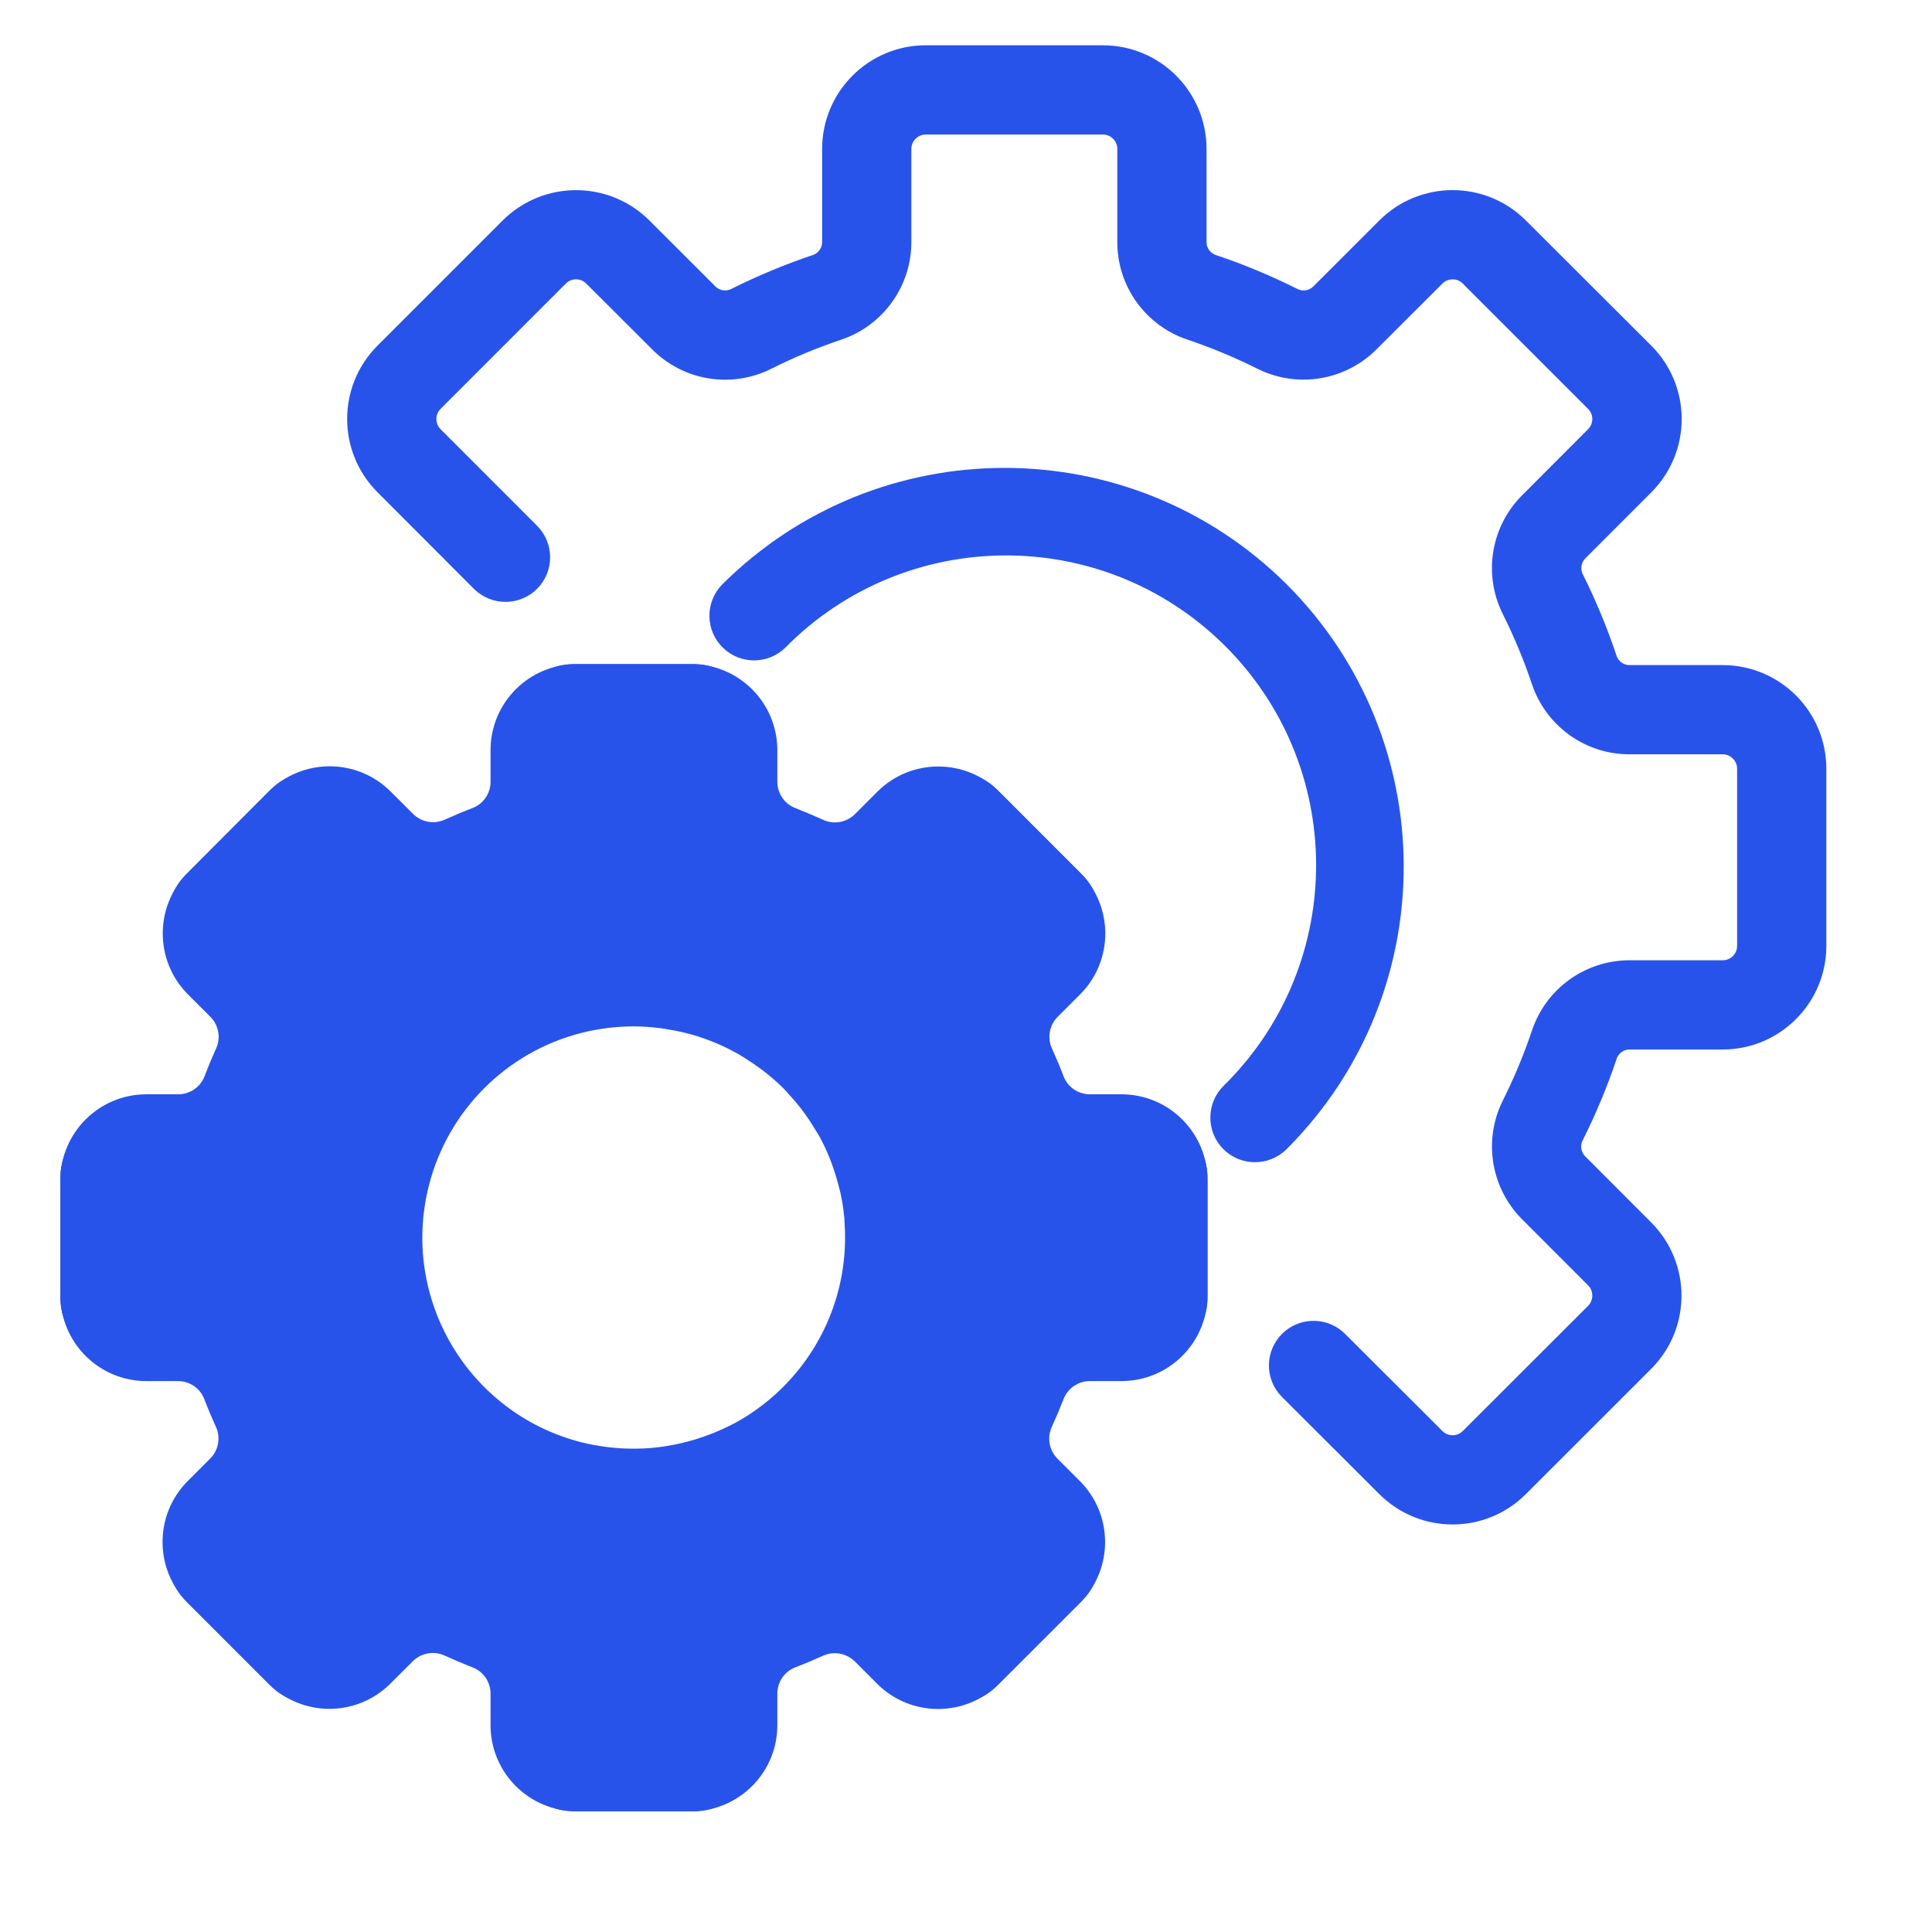 <svg width="32" height="32" viewBox="0 0 32 32" fill="none" xmlns="http://www.w3.org/2000/svg">
<g clip-path="url(#clip0)">
<path d="M2 22.5H2.55C2.965 22.5 3.335 22.757 3.481 23.145C3.538 23.295 3.599 23.442 3.666 23.587C3.839 23.965 3.759 24.411 3.466 24.706L3.075 25.1C2.686 25.491 2.686 26.122 3.075 26.513L4.488 27.926C4.879 28.315 5.511 28.315 5.901 27.926L6.293 27.535C6.588 27.241 7.033 27.162 7.412 27.335C7.557 27.401 7.704 27.463 7.854 27.52C8.242 27.665 8.5 28.035 8.5 28.45V29C8.5 29.552 8.947 30 9.5 30H11.5C12.052 30 12.5 29.552 12.5 29V28.45C12.5 28.035 12.757 27.665 13.145 27.519C13.295 27.462 13.442 27.401 13.587 27.334C13.965 27.162 14.411 27.241 14.706 27.535L15.098 27.925C15.489 28.315 16.12 28.315 16.511 27.925L17.924 26.512C18.313 26.122 18.313 25.49 17.924 25.099L17.533 24.707C17.239 24.413 17.16 23.967 17.333 23.589C17.399 23.444 17.461 23.297 17.517 23.146C17.663 22.758 18.035 22.5 18.45 22.5H19C19.552 22.5 20 22.052 20 21.5V19.5C20 18.948 19.552 18.5 19 18.5H18.45C18.035 18.5 17.665 18.243 17.519 17.855C17.462 17.705 17.401 17.558 17.334 17.413C17.161 17.035 17.241 16.589 17.535 16.294L17.925 15.902C18.315 15.511 18.315 14.88 17.925 14.489L16.512 13.076C16.122 12.687 15.49 12.687 15.099 13.076L14.707 13.467C14.412 13.761 13.967 13.84 13.589 13.667C13.444 13.601 13.296 13.539 13.146 13.482C12.757 13.337 12.5 12.966 12.5 12.55V12C12.5 11.447 12.052 11 11.5 11H9.5C8.947 11 8.5 11.447 8.5 12V12.55C8.5 12.964 8.243 13.335 7.855 13.481C7.705 13.538 7.557 13.6 7.412 13.665C7.034 13.838 6.589 13.759 6.294 13.466L5.9 13.075C5.509 12.685 4.877 12.685 4.487 13.075L3.076 14.489C2.686 14.88 2.686 15.511 3.076 15.902L3.467 16.294C3.76 16.589 3.84 17.034 3.667 17.413C3.6 17.558 3.539 17.705 3.482 17.855C3.336 18.243 2.965 18.5 2.55 18.5H2C1.448 18.5 1 18.947 1 19.5V21.5C1 22.052 1.448 22.5 2 22.5ZM9.5 16.625C9.827 16.543 10.163 16.5 10.5 16.5C10.665 16.501 10.831 16.512 10.995 16.534C11.043 16.54 11.089 16.548 11.136 16.556C11.258 16.575 11.377 16.6 11.494 16.63C11.537 16.641 11.581 16.65 11.623 16.663C11.775 16.706 11.924 16.759 12.069 16.82C12.087 16.828 12.103 16.837 12.12 16.845C12.246 16.901 12.37 16.965 12.491 17.034C12.531 17.058 12.571 17.084 12.611 17.107C12.711 17.17 12.811 17.238 12.906 17.309C12.938 17.334 12.97 17.356 13.002 17.381C13.122 17.478 13.238 17.581 13.347 17.691C13.367 17.712 13.385 17.735 13.405 17.756C13.493 17.849 13.576 17.945 13.655 18.047C13.684 18.084 13.712 18.122 13.74 18.16C13.811 18.26 13.879 18.36 13.94 18.468C13.958 18.499 13.978 18.528 13.995 18.559C14.071 18.695 14.139 18.837 14.198 18.982C14.212 19.015 14.223 19.05 14.236 19.082C14.28 19.198 14.319 19.317 14.352 19.438C14.365 19.485 14.377 19.532 14.389 19.579C14.419 19.71 14.443 19.842 14.46 19.975C14.464 20.004 14.47 20.033 14.474 20.062C14.491 20.207 14.499 20.354 14.5 20.5C14.5 20.52 14.5 20.54 14.497 20.559C14.497 20.602 14.492 20.645 14.491 20.689C14.485 20.817 14.473 20.944 14.455 21.07C14.447 21.128 14.438 21.187 14.428 21.246C14.411 21.335 14.389 21.422 14.366 21.51C14.243 22.015 14.04 22.497 13.767 22.939C13.716 23.022 13.653 23.098 13.583 23.165C13.329 23.401 13.052 23.614 12.757 23.8L12.692 23.843C12.62 23.887 12.547 23.935 12.474 23.975C12.172 24.146 11.848 24.277 11.512 24.364L11.452 24.38C11.308 24.415 11.163 24.442 11.017 24.461C10.994 24.464 10.972 24.469 10.949 24.471C10.8 24.489 10.65 24.499 10.5 24.5H10.481C10.368 24.5 10.257 24.488 10.146 24.478C10.092 24.474 10.036 24.474 9.981 24.467C9.819 24.445 9.658 24.415 9.5 24.375C7.36 23.822 6.073 21.638 6.627 19.498C6.991 18.089 8.091 16.989 9.5 16.625Z" fill="#2853EB"/>
<path d="M18.575 18.125H18.052C17.856 18.125 17.68 18.003 17.613 17.818C17.555 17.666 17.492 17.517 17.425 17.37C17.342 17.191 17.38 16.979 17.52 16.84L17.893 16.467C18.446 15.91 18.445 15.01 17.89 14.454L16.548 13.111C15.991 12.557 15.091 12.557 14.534 13.111L14.162 13.483C14.023 13.623 13.811 13.661 13.632 13.578C13.485 13.511 13.336 13.449 13.183 13.388C12.998 13.321 12.875 13.145 12.875 12.947V12.425C12.875 11.638 12.237 11 11.45 11H9.55C8.763 11 8.125 11.638 8.125 12.425V12.947C8.126 13.144 8.003 13.32 7.818 13.387C7.666 13.445 7.517 13.508 7.37 13.575C7.191 13.657 6.979 13.619 6.84 13.479L6.467 13.107C5.91 12.554 5.011 12.554 4.454 13.107L3.111 14.454C2.557 15.011 2.557 15.911 3.111 16.468L3.483 16.84C3.623 16.979 3.661 17.191 3.578 17.37C3.511 17.517 3.449 17.666 3.391 17.819C3.323 18.004 3.145 18.127 2.947 18.125H2.425C1.638 18.125 1 18.763 1 19.55V21.45C1 22.237 1.638 22.875 2.425 22.875H2.948C3.144 22.875 3.32 22.997 3.387 23.182C3.445 23.334 3.508 23.483 3.575 23.63C3.658 23.809 3.62 24.021 3.48 24.16L3.107 24.533C2.554 25.09 2.554 25.989 3.107 26.546L4.449 27.889C5.007 28.442 5.906 28.442 6.463 27.889L6.836 27.517C6.975 27.377 7.187 27.339 7.366 27.422C7.513 27.489 7.662 27.551 7.814 27.612C8.001 27.678 8.125 27.854 8.125 28.052V28.575C8.125 29.362 8.763 30 9.55 30H11.45C12.237 30 12.875 29.362 12.875 28.575V28.052C12.874 27.856 12.997 27.68 13.182 27.613C13.334 27.555 13.482 27.492 13.63 27.425C13.809 27.343 14.021 27.381 14.16 27.52L14.533 27.893C15.09 28.445 15.99 28.444 16.546 27.89L17.889 26.548C18.442 25.991 18.442 25.091 17.889 24.534L17.517 24.162C17.377 24.023 17.339 23.811 17.422 23.632C17.489 23.485 17.551 23.336 17.612 23.183C17.679 22.998 17.855 22.875 18.052 22.875H18.575C19.362 22.875 20 22.237 20 21.45V19.55C20 18.763 19.362 18.125 18.575 18.125ZM19.05 21.45C19.05 21.712 18.837 21.925 18.575 21.925H18.053C17.462 21.927 16.933 22.292 16.723 22.844C16.672 22.977 16.618 23.108 16.559 23.236C16.315 23.776 16.428 24.409 16.844 24.831L17.216 25.203C17.401 25.388 17.401 25.688 17.216 25.874L15.873 27.217C15.688 27.402 15.387 27.402 15.202 27.217L14.829 26.845C14.408 26.429 13.774 26.315 13.235 26.56C13.106 26.619 12.975 26.673 12.843 26.723C12.292 26.934 11.928 27.462 11.925 28.052V28.575C11.925 28.837 11.712 29.05 11.45 29.05H9.55C9.288 29.05 9.075 28.837 9.075 28.575V28.052C9.073 27.462 8.708 26.933 8.156 26.722C8.023 26.672 7.892 26.617 7.764 26.559C7.224 26.315 6.591 26.428 6.169 26.844L5.798 27.215C5.612 27.401 5.312 27.401 5.126 27.216L3.783 25.875C3.598 25.689 3.598 25.388 3.783 25.203L4.155 24.831C4.571 24.409 4.684 23.776 4.44 23.236C4.382 23.108 4.327 22.977 4.277 22.845C4.066 22.293 3.538 21.927 2.948 21.925H2.425C2.163 21.925 1.95 21.712 1.95 21.45V19.55C1.95 19.288 2.163 19.075 2.425 19.075H2.948C3.538 19.073 4.067 18.708 4.278 18.156C4.328 18.023 4.383 17.892 4.441 17.764C4.685 17.224 4.572 16.591 4.156 16.169L3.783 15.797C3.597 15.612 3.597 15.312 3.782 15.126L5.125 13.783C5.311 13.598 5.611 13.598 5.797 13.783L6.169 14.155C6.59 14.571 7.224 14.685 7.763 14.44C7.892 14.382 8.023 14.327 8.155 14.277C8.707 14.066 9.072 13.538 9.075 12.947V12.425C9.075 12.163 9.288 11.95 9.55 11.95H11.45C11.712 11.95 11.925 12.163 11.925 12.425V12.947C11.927 13.538 12.292 14.067 12.844 14.277C12.977 14.328 13.108 14.383 13.236 14.441C13.775 14.685 14.41 14.572 14.831 14.156L15.203 13.784C15.389 13.6 15.688 13.6 15.875 13.784L17.217 15.127C17.402 15.312 17.402 15.613 17.217 15.798L16.845 16.171C16.429 16.592 16.316 17.226 16.56 17.765C16.618 17.894 16.673 18.025 16.723 18.157C16.934 18.708 17.462 19.073 18.052 19.075H18.575C18.837 19.075 19.05 19.288 19.05 19.55L19.05 21.45Z" fill="#2853EB"/>
<path d="M14.991 20.299C14.986 20.178 14.977 20.059 14.963 19.94C14.947 19.812 14.928 19.685 14.901 19.561C14.883 19.479 14.861 19.399 14.838 19.318C14.81 19.215 14.779 19.113 14.744 19.013C14.72 18.944 14.694 18.875 14.668 18.806C14.604 18.646 14.53 18.49 14.448 18.339C14.441 18.327 14.437 18.315 14.431 18.303C14.301 18.072 14.15 17.852 13.981 17.648C13.966 17.63 13.95 17.613 13.935 17.595C13.866 17.514 13.795 17.435 13.72 17.36C13.681 17.319 13.64 17.281 13.599 17.242C13.549 17.195 13.499 17.15 13.449 17.106C13.389 17.053 13.327 17.002 13.264 16.953L13.182 16.892C12.409 16.312 11.468 15.999 10.502 16C10.452 16 10.402 16.008 10.352 16.009C10.245 16.012 10.138 16.018 10.031 16.029C9.974 16.035 9.917 16.042 9.861 16.05C9.698 16.072 9.536 16.102 9.376 16.14C6.97 16.762 5.522 19.217 6.144 21.625C6.554 23.21 7.793 24.449 9.38 24.857C9.388 24.857 9.396 24.86 9.405 24.861C9.577 24.904 9.752 24.938 9.929 24.962C10.045 24.976 10.162 24.979 10.279 24.985C10.357 24.988 10.429 25 10.51 25C10.653 25 10.8 24.991 10.951 24.976C10.967 24.976 10.983 24.971 11.002 24.969C11.123 24.956 11.246 24.938 11.371 24.913C11.421 24.903 11.468 24.891 11.516 24.88C11.604 24.859 11.691 24.838 11.781 24.811C11.851 24.79 11.919 24.766 11.988 24.742C12.056 24.718 12.127 24.692 12.198 24.665C12.269 24.638 12.329 24.607 12.393 24.577C12.477 24.538 12.561 24.5 12.643 24.455H12.646C13.113 24.205 13.543 23.894 13.927 23.53C14.031 23.433 14.121 23.323 14.195 23.202C14.586 22.577 14.842 21.877 14.948 21.148C14.962 21.051 14.975 20.955 14.982 20.856C14.989 20.766 14.994 20.676 14.996 20.586C14.996 20.558 15 20.53 15 20.502C15.001 20.431 14.993 20.366 14.991 20.299ZM9.623 17.11C9.91 17.037 10.206 17 10.502 17C10.645 17.001 10.787 17.01 10.929 17.029C10.967 17.033 11.005 17.04 11.042 17.046C11.15 17.063 11.257 17.084 11.363 17.111C11.397 17.12 11.431 17.128 11.466 17.138C11.731 17.214 11.987 17.322 12.228 17.458C12.266 17.481 12.304 17.504 12.342 17.528C12.421 17.578 12.497 17.628 12.573 17.685C12.613 17.714 12.654 17.743 12.693 17.775C12.791 17.853 12.885 17.937 12.975 18.025C13.01 18.061 13.043 18.1 13.077 18.138C13.134 18.2 13.191 18.264 13.244 18.332C13.281 18.378 13.316 18.426 13.351 18.475C13.402 18.547 13.451 18.622 13.496 18.698C13.521 18.739 13.546 18.779 13.572 18.822C13.636 18.941 13.694 19.063 13.744 19.188C13.764 19.238 13.781 19.288 13.799 19.338C13.831 19.43 13.859 19.523 13.884 19.617C13.896 19.667 13.91 19.712 13.921 19.76C13.95 19.895 13.971 20.032 13.984 20.17C13.987 20.206 13.987 20.243 13.99 20.28C13.997 20.395 13.999 20.51 13.994 20.626C13.994 20.667 13.991 20.709 13.988 20.75C13.979 20.871 13.964 20.992 13.943 21.113C13.757 22.152 13.111 23.052 12.187 23.562C12.125 23.595 12.064 23.625 12.003 23.653L11.961 23.673C11.671 23.805 11.365 23.898 11.05 23.949C11.028 23.953 11.005 23.957 10.983 23.96C10.92 23.969 10.859 23.976 10.798 23.982C10.717 23.989 10.636 23.993 10.554 23.994C10.519 23.994 10.484 23.994 10.449 23.994C10.331 23.993 10.213 23.986 10.095 23.972L10.036 23.965C9.898 23.947 9.762 23.922 9.627 23.888C7.755 23.409 6.626 21.503 7.105 19.631C7.421 18.394 8.387 17.427 9.623 17.11Z" fill="#2853EB"/>
<path d="M28.533 11.266H26.996C26.791 11.268 26.607 11.139 26.54 10.946C26.389 10.492 26.205 10.049 25.991 9.62C25.9 9.435 25.938 9.213 26.085 9.068L27.175 7.977C27.747 7.404 27.747 6.476 27.175 5.903L25.096 3.828C24.524 3.256 23.596 3.256 23.023 3.828L21.934 4.917C21.789 5.064 21.567 5.102 21.382 5.012C20.954 4.797 20.511 4.612 20.056 4.46C19.862 4.393 19.732 4.209 19.734 4.004V2.467C19.734 1.657 19.077 1 18.267 1H15.334C14.524 1 13.867 1.657 13.867 2.467V4.004C13.869 4.209 13.74 4.393 13.546 4.46C13.092 4.612 12.649 4.797 12.221 5.011C12.036 5.102 11.813 5.064 11.669 4.917L10.578 3.827C10.004 3.257 9.078 3.257 8.504 3.827L6.429 5.902C5.857 6.474 5.857 7.403 6.429 7.976L8.032 9.582C8.227 9.769 8.536 9.764 8.724 9.571C8.907 9.382 8.908 9.082 8.725 8.891L7.121 7.286C6.93 7.095 6.93 6.786 7.121 6.595L9.195 4.52C9.386 4.329 9.696 4.329 9.887 4.52L10.979 5.61C11.421 6.055 12.098 6.166 12.659 5.886C13.046 5.692 13.446 5.526 13.857 5.388C14.449 5.187 14.847 4.63 14.845 4.004V2.467C14.845 2.197 15.064 1.978 15.334 1.978H18.267C18.537 1.978 18.756 2.197 18.756 2.467V4.004C18.753 4.63 19.151 5.187 19.744 5.387C20.154 5.525 20.555 5.692 20.943 5.886C21.503 6.164 22.179 6.053 22.622 5.61L23.714 4.52C23.905 4.329 24.215 4.329 24.405 4.52L26.48 6.595C26.671 6.786 26.671 7.095 26.48 7.286L25.39 8.378C24.946 8.82 24.834 9.497 25.114 10.058C25.308 10.445 25.474 10.845 25.612 11.256C25.813 11.849 26.37 12.247 26.996 12.244H28.533C28.803 12.244 29.022 12.463 29.022 12.733V15.666C29.022 15.936 28.803 16.155 28.533 16.155H26.996C26.37 16.153 25.813 16.55 25.613 17.143C25.475 17.554 25.308 17.955 25.114 18.342C24.835 18.903 24.947 19.579 25.39 20.021L26.481 21.113C26.671 21.304 26.671 21.614 26.481 21.805L24.405 23.879C24.214 24.07 23.905 24.07 23.714 23.879L22.108 22.276C21.92 22.082 21.61 22.077 21.416 22.265C21.222 22.453 21.217 22.762 21.405 22.956C21.409 22.96 21.413 22.964 21.417 22.968L23.023 24.571C23.596 25.143 24.524 25.143 25.096 24.571L27.171 22.497C27.744 21.924 27.744 20.996 27.171 20.423L26.083 19.333C25.936 19.189 25.898 18.966 25.988 18.781C26.203 18.353 26.388 17.91 26.54 17.456C26.607 17.261 26.791 17.131 26.996 17.133H28.533C29.343 17.133 30 16.476 30 15.666V12.733C30 11.923 29.343 11.266 28.533 11.266Z" fill="#2853EB" stroke="#2853EB" stroke-width="0.5"/>
<path d="M21.139 9.859C18.651 7.38 14.625 7.38 12.137 9.859C11.95 10.054 11.955 10.363 12.15 10.551C12.34 10.734 12.64 10.734 12.83 10.551C14.919 8.436 18.329 8.413 20.446 10.5C22.563 12.587 22.586 15.993 20.497 18.108C20.48 18.125 20.463 18.143 20.446 18.159C20.252 18.347 20.247 18.657 20.434 18.851C20.622 19.045 20.932 19.05 21.127 18.863C21.131 18.859 21.135 18.855 21.139 18.851C23.62 16.366 23.62 12.344 21.139 9.859Z" fill="#2853EB" stroke="#2853EB" stroke-width="0.5"/>
</g>
<defs>
<clipPath id="clip0">
<rect width="32" height="32" fill="white"/>
</clipPath>
</defs>
</svg>
